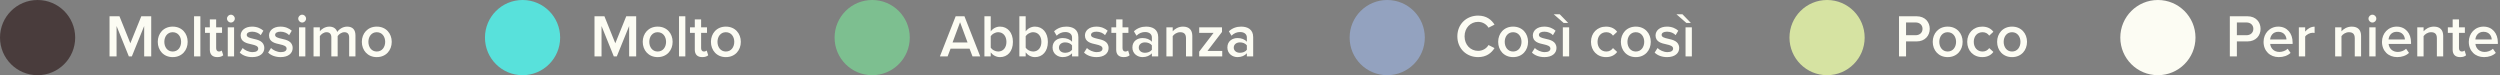 <svg width="665" height="20" viewBox="0 0 665 20" fill="none" xmlns="http://www.w3.org/2000/svg">
<rect x="0" y="0" width="665" height="20" fill="#808080" stroke="none"/>
<path d="M40.224 15V4.328H37.584L34.672 11.512L31.776 4.328H29.136V15H31.008V6.92L34.272 15H35.072L38.352 6.92V15H40.224ZM45.935 15.192C48.415 15.192 49.919 13.352 49.919 11.128C49.919 8.92 48.415 7.08 45.935 7.08C43.487 7.08 41.967 8.92 41.967 11.128C41.967 13.352 43.487 15.192 45.935 15.192ZM45.935 13.704C44.511 13.704 43.711 12.504 43.711 11.128C43.711 9.768 44.511 8.568 45.935 8.568C47.375 8.568 48.175 9.768 48.175 11.128C48.175 12.504 47.375 13.704 45.935 13.704ZM53.299 15V4.328H51.619V15H53.299ZM57.799 15.192C58.583 15.192 59.079 14.984 59.383 14.696L58.983 13.432C58.855 13.576 58.551 13.704 58.231 13.704C57.751 13.704 57.495 13.32 57.495 12.792V8.744H59.063V7.272H57.495V5.16H55.815V7.272H54.535V8.744H55.815V13.208C55.815 14.488 56.503 15.192 57.799 15.192ZM61.42 5.992C61.996 5.992 62.46 5.528 62.46 4.952C62.46 4.376 61.996 3.912 61.42 3.912C60.86 3.912 60.38 4.376 60.38 4.952C60.38 5.528 60.86 5.992 61.42 5.992ZM62.268 15V7.272H60.588V15H62.268ZM63.775 13.992C64.575 14.776 65.775 15.192 67.087 15.192C69.167 15.192 70.303 14.152 70.303 12.792C70.303 10.968 68.655 10.584 67.311 10.296C66.399 10.088 65.631 9.88 65.631 9.288C65.631 8.744 66.191 8.424 67.071 8.424C68.031 8.424 68.895 8.824 69.359 9.352L70.063 8.168C69.359 7.544 68.367 7.08 67.055 7.08C65.103 7.08 64.015 8.168 64.015 9.432C64.015 11.16 65.599 11.512 66.927 11.8C67.871 12.008 68.687 12.248 68.687 12.92C68.687 13.496 68.175 13.864 67.167 13.864C66.159 13.864 65.087 13.336 64.543 12.776L63.775 13.992ZM71.322 13.992C72.122 14.776 73.322 15.192 74.634 15.192C76.714 15.192 77.85 14.152 77.85 12.792C77.85 10.968 76.202 10.584 74.858 10.296C73.946 10.088 73.178 9.88 73.178 9.288C73.178 8.744 73.738 8.424 74.618 8.424C75.578 8.424 76.442 8.824 76.906 9.352L77.61 8.168C76.906 7.544 75.914 7.08 74.602 7.08C72.65 7.08 71.562 8.168 71.562 9.432C71.562 11.16 73.146 11.512 74.474 11.8C75.418 12.008 76.234 12.248 76.234 12.92C76.234 13.496 75.722 13.864 74.714 13.864C73.706 13.864 72.634 13.336 72.09 12.776L71.322 13.992ZM80.373 5.992C80.949 5.992 81.413 5.528 81.413 4.952C81.413 4.376 80.949 3.912 80.373 3.912C79.813 3.912 79.333 4.376 79.333 4.952C79.333 5.528 79.813 5.992 80.373 5.992ZM81.221 15V7.272H79.541V15H81.221ZM94.552 15V9.416C94.552 7.848 93.752 7.08 92.329 7.08C91.177 7.08 90.153 7.8 89.704 8.504C89.448 7.656 88.745 7.08 87.593 7.08C86.424 7.08 85.4 7.848 85.081 8.328V7.272H83.4V15H85.081V9.608C85.433 9.096 86.121 8.568 86.856 8.568C87.769 8.568 88.136 9.128 88.136 9.96V15H89.817V9.592C90.153 9.096 90.856 8.568 91.609 8.568C92.504 8.568 92.873 9.128 92.873 9.96V15H94.552ZM100.217 15.192C102.697 15.192 104.201 13.352 104.201 11.128C104.201 8.92 102.697 7.08 100.217 7.08C97.769 7.08 96.249 8.92 96.249 11.128C96.249 13.352 97.769 15.192 100.217 15.192ZM100.217 13.704C98.793 13.704 97.993 12.504 97.993 11.128C97.993 9.768 98.793 8.568 100.217 8.568C101.657 8.568 102.457 9.768 102.457 11.128C102.457 12.504 101.657 13.704 100.217 13.704Z" fill="#FCFCF3"/>
<circle cx="10" cy="10" r="10" fill="#493C3C"/>
<path d="M169.224 15V4.328H166.584L163.672 11.512L160.776 4.328H158.136V15H160.008V6.92L163.272 15H164.072L167.352 6.92V15H169.224ZM174.935 15.192C177.415 15.192 178.919 13.352 178.919 11.128C178.919 8.92 177.415 7.08 174.935 7.08C172.487 7.08 170.967 8.92 170.967 11.128C170.967 13.352 172.487 15.192 174.935 15.192ZM174.935 13.704C173.511 13.704 172.711 12.504 172.711 11.128C172.711 9.768 173.511 8.568 174.935 8.568C176.375 8.568 177.175 9.768 177.175 11.128C177.175 12.504 176.375 13.704 174.935 13.704ZM182.299 15V4.328H180.619V15H182.299ZM186.799 15.192C187.583 15.192 188.079 14.984 188.383 14.696L187.983 13.432C187.855 13.576 187.551 13.704 187.231 13.704C186.751 13.704 186.495 13.32 186.495 12.792V8.744H188.063V7.272H186.495V5.16H184.815V7.272H183.535V8.744H184.815V13.208C184.815 14.488 185.503 15.192 186.799 15.192ZM193.076 15.192C195.556 15.192 197.06 13.352 197.06 11.128C197.06 8.92 195.556 7.08 193.076 7.08C190.628 7.08 189.108 8.92 189.108 11.128C189.108 13.352 190.628 15.192 193.076 15.192ZM193.076 13.704C191.652 13.704 190.852 12.504 190.852 11.128C190.852 9.768 191.652 8.568 193.076 8.568C194.516 8.568 195.316 9.768 195.316 11.128C195.316 12.504 194.516 13.704 193.076 13.704Z" fill="#FCFCF3"/>
<circle cx="139" cy="10" r="10" fill="#58E1DB"/>
<path d="M260.736 15L256.544 4.328H254.208L250.016 15H252.064L252.848 12.952H257.904L258.688 15H260.736ZM257.376 11.304H253.376L255.376 5.912L257.376 11.304ZM263.534 15V13.944C264.126 14.712 265.006 15.192 266.014 15.192C267.982 15.192 269.438 13.688 269.438 11.144C269.438 8.648 267.998 7.08 266.014 7.08C265.038 7.08 264.142 7.528 263.534 8.344V4.328H261.854V15H263.534ZM263.534 9.624C263.902 9.048 264.734 8.568 265.518 8.568C266.862 8.568 267.71 9.64 267.71 11.144C267.71 12.648 266.862 13.704 265.518 13.704C264.734 13.704 263.902 13.256 263.534 12.68V9.624ZM272.831 15V13.944C273.423 14.712 274.303 15.192 275.311 15.192C277.279 15.192 278.735 13.688 278.735 11.144C278.735 8.648 277.295 7.08 275.311 7.08C274.335 7.08 273.439 7.528 272.831 8.344V4.328H271.151V15H272.831ZM272.831 9.624C273.199 9.048 274.031 8.568 274.815 8.568C276.159 8.568 277.007 9.64 277.007 11.144C277.007 12.648 276.159 13.704 274.815 13.704C274.031 13.704 273.199 13.256 272.831 12.68V9.624ZM286.847 15V9.88C286.847 7.8 285.343 7.08 283.631 7.08C282.399 7.08 281.279 7.48 280.383 8.328L281.071 9.496C281.743 8.84 282.495 8.52 283.359 8.52C284.431 8.52 285.167 9.064 285.167 9.96V11.112C284.607 10.456 283.711 10.12 282.671 10.12C281.407 10.12 279.983 10.856 279.983 12.632C279.983 14.344 281.407 15.192 282.671 15.192C283.695 15.192 284.591 14.824 285.167 14.168V15H286.847ZM285.167 13.24C284.783 13.768 284.063 14.04 283.327 14.04C282.383 14.04 281.679 13.496 281.679 12.664C281.679 11.816 282.383 11.272 283.327 11.272C284.063 11.272 284.783 11.544 285.167 12.072V13.24ZM288.354 13.992C289.154 14.776 290.354 15.192 291.666 15.192C293.746 15.192 294.882 14.152 294.882 12.792C294.882 10.968 293.234 10.584 291.89 10.296C290.978 10.088 290.21 9.88 290.21 9.288C290.21 8.744 290.77 8.424 291.65 8.424C292.61 8.424 293.474 8.824 293.938 9.352L294.642 8.168C293.938 7.544 292.946 7.08 291.634 7.08C289.682 7.08 288.594 8.168 288.594 9.432C288.594 11.16 290.178 11.512 291.506 11.8C292.45 12.008 293.266 12.248 293.266 12.92C293.266 13.496 292.754 13.864 291.746 13.864C290.738 13.864 289.666 13.336 289.122 12.776L288.354 13.992ZM298.892 15.192C299.676 15.192 300.172 14.984 300.476 14.696L300.076 13.432C299.948 13.576 299.644 13.704 299.324 13.704C298.844 13.704 298.588 13.32 298.588 12.792V8.744H300.156V7.272H298.588V5.16H296.908V7.272H295.628V8.744H296.908V13.208C296.908 14.488 297.596 15.192 298.892 15.192ZM308.082 15V9.88C308.082 7.8 306.578 7.08 304.866 7.08C303.634 7.08 302.514 7.48 301.618 8.328L302.306 9.496C302.978 8.84 303.73 8.52 304.594 8.52C305.666 8.52 306.402 9.064 306.402 9.96V11.112C305.842 10.456 304.946 10.12 303.906 10.12C302.642 10.12 301.218 10.856 301.218 12.632C301.218 14.344 302.642 15.192 303.906 15.192C304.93 15.192 305.826 14.824 306.402 14.168V15H308.082ZM306.402 13.24C306.018 13.768 305.298 14.04 304.562 14.04C303.618 14.04 302.914 13.496 302.914 12.664C302.914 11.816 303.618 11.272 304.562 11.272C305.298 11.272 306.018 11.544 306.402 12.072V13.24ZM317.156 15V9.56C317.156 7.976 316.324 7.08 314.66 7.08C313.444 7.08 312.452 7.72 311.94 8.328V7.272H310.26V15H311.94V9.608C312.324 9.08 313.06 8.568 313.924 8.568C314.868 8.568 315.476 8.968 315.476 10.168V15H317.156ZM325.114 15V13.544H321.194L325.05 8.504V7.272H318.986V8.744H322.81L318.986 13.736V15H325.114ZM333.347 15V9.88C333.347 7.8 331.843 7.08 330.131 7.08C328.899 7.08 327.779 7.48 326.883 8.328L327.571 9.496C328.243 8.84 328.995 8.52 329.859 8.52C330.931 8.52 331.667 9.064 331.667 9.96V11.112C331.107 10.456 330.211 10.12 329.171 10.12C327.907 10.12 326.483 10.856 326.483 12.632C326.483 14.344 327.907 15.192 329.171 15.192C330.195 15.192 331.091 14.824 331.667 14.168V15H333.347ZM331.667 13.24C331.283 13.768 330.563 14.04 329.827 14.04C328.883 14.04 328.179 13.496 328.179 12.664C328.179 11.816 328.883 11.272 329.827 11.272C330.563 11.272 331.283 11.544 331.667 12.072V13.24Z" fill="#FCFCF3"/>
<circle cx="232" cy="10" r="10" fill="#7DBF90"/>
<path d="M393.176 15.192C395.416 15.192 396.728 14.072 397.544 12.792L395.944 11.976C395.432 12.872 394.408 13.528 393.176 13.528C391.144 13.528 389.576 11.912 389.576 9.672C389.576 7.432 391.144 5.816 393.176 5.816C394.408 5.816 395.432 6.488 395.944 7.368L397.544 6.552C396.744 5.272 395.416 4.152 393.176 4.152C390.104 4.152 387.656 6.392 387.656 9.672C387.656 12.952 390.104 15.192 393.176 15.192ZM402.482 15.192C404.962 15.192 406.466 13.352 406.466 11.128C406.466 8.92 404.962 7.08 402.482 7.08C400.034 7.08 398.514 8.92 398.514 11.128C398.514 13.352 400.034 15.192 402.482 15.192ZM402.482 13.704C401.058 13.704 400.258 12.504 400.258 11.128C400.258 9.768 401.058 8.568 402.482 8.568C403.922 8.568 404.722 9.768 404.722 11.128C404.722 12.504 403.922 13.704 402.482 13.704ZM407.494 13.992C408.294 14.776 409.494 15.192 410.806 15.192C412.886 15.192 414.022 14.152 414.022 12.792C414.022 10.968 412.374 10.584 411.03 10.296C410.118 10.088 409.35 9.88 409.35 9.288C409.35 8.744 409.91 8.424 410.79 8.424C411.75 8.424 412.614 8.824 413.078 9.352L413.782 8.168C413.078 7.544 412.086 7.08 410.774 7.08C408.822 7.08 407.734 8.168 407.734 9.432C407.734 11.16 409.318 11.512 410.646 11.8C411.59 12.008 412.406 12.248 412.406 12.92C412.406 13.496 411.894 13.864 410.886 13.864C409.878 13.864 408.806 13.336 408.262 12.776L407.494 13.992ZM417.137 6.104L414.897 3.8H413.297L415.937 6.104H417.137ZM417.393 15V7.272H415.713V15H417.393ZM423.202 11.128C423.202 13.48 424.85 15.192 427.202 15.192C428.706 15.192 429.618 14.552 430.162 13.816L429.058 12.792C428.626 13.384 428.034 13.704 427.282 13.704C425.874 13.704 424.946 12.632 424.946 11.128C424.946 9.624 425.874 8.568 427.282 8.568C428.034 8.568 428.626 8.872 429.058 9.48L430.162 8.456C429.618 7.72 428.706 7.08 427.202 7.08C424.85 7.08 423.202 8.792 423.202 11.128ZM435.123 15.192C437.603 15.192 439.107 13.352 439.107 11.128C439.107 8.92 437.603 7.08 435.123 7.08C432.675 7.08 431.155 8.92 431.155 11.128C431.155 13.352 432.675 15.192 435.123 15.192ZM435.123 13.704C433.699 13.704 432.899 12.504 432.899 11.128C432.899 9.768 433.699 8.568 435.123 8.568C436.563 8.568 437.363 9.768 437.363 11.128C437.363 12.504 436.563 13.704 435.123 13.704ZM440.135 13.992C440.935 14.776 442.135 15.192 443.447 15.192C445.527 15.192 446.663 14.152 446.663 12.792C446.663 10.968 445.015 10.584 443.671 10.296C442.759 10.088 441.991 9.88 441.991 9.288C441.991 8.744 442.551 8.424 443.431 8.424C444.391 8.424 445.255 8.824 445.719 9.352L446.423 8.168C445.719 7.544 444.727 7.08 443.415 7.08C441.463 7.08 440.375 8.168 440.375 9.432C440.375 11.16 441.959 11.512 443.287 11.8C444.231 12.008 445.047 12.248 445.047 12.92C445.047 13.496 444.535 13.864 443.527 13.864C442.519 13.864 441.447 13.336 440.903 12.776L440.135 13.992ZM449.778 6.104L447.538 3.8H445.938L448.578 6.104H449.778ZM450.034 15V7.272H448.354V15H450.034Z" fill="#FCFCF3"/>
<circle cx="369" cy="10" r="10" fill="#93A2BF"/>
<path d="M507.008 15V11.016H509.824C512.048 11.016 513.312 9.48 513.312 7.672C513.312 5.864 512.064 4.328 509.824 4.328H505.136V15H507.008ZM511.392 7.672C511.392 8.696 510.624 9.368 509.568 9.368H507.008V5.976H509.568C510.624 5.976 511.392 6.648 511.392 7.672ZM518.076 15.192C520.556 15.192 522.06 13.352 522.06 11.128C522.06 8.92 520.556 7.08 518.076 7.08C515.628 7.08 514.108 8.92 514.108 11.128C514.108 13.352 515.628 15.192 518.076 15.192ZM518.076 13.704C516.652 13.704 515.852 12.504 515.852 11.128C515.852 9.768 516.652 8.568 518.076 8.568C519.516 8.568 520.316 9.768 520.316 11.128C520.316 12.504 519.516 13.704 518.076 13.704ZM523.28 11.128C523.28 13.48 524.928 15.192 527.28 15.192C528.784 15.192 529.696 14.552 530.24 13.816L529.136 12.792C528.704 13.384 528.112 13.704 527.36 13.704C525.952 13.704 525.024 12.632 525.024 11.128C525.024 9.624 525.952 8.568 527.36 8.568C528.112 8.568 528.704 8.872 529.136 9.48L530.24 8.456C529.696 7.72 528.784 7.08 527.28 7.08C524.928 7.08 523.28 8.792 523.28 11.128ZM535.201 15.192C537.681 15.192 539.185 13.352 539.185 11.128C539.185 8.92 537.681 7.08 535.201 7.08C532.753 7.08 531.233 8.92 531.233 11.128C531.233 13.352 532.753 15.192 535.201 15.192ZM535.201 13.704C533.777 13.704 532.977 12.504 532.977 11.128C532.977 9.768 533.777 8.568 535.201 8.568C536.641 8.568 537.441 9.768 537.441 11.128C537.441 12.504 536.641 13.704 535.201 13.704Z" fill="#FCFCF3"/>
<circle cx="486" cy="10" r="10" fill="#D6E3A2"/>
<path d="M595.008 15V11.016H597.824C600.048 11.016 601.312 9.48 601.312 7.672C601.312 5.864 600.064 4.328 597.824 4.328H593.136V15H595.008ZM599.392 7.672C599.392 8.696 598.624 9.368 597.568 9.368H595.008V5.976H597.568C598.624 5.976 599.392 6.648 599.392 7.672ZM602.108 11.128C602.108 13.576 603.836 15.192 606.156 15.192C607.388 15.192 608.524 14.808 609.292 14.072L608.524 12.968C607.98 13.512 607.084 13.816 606.332 13.816C604.876 13.816 603.996 12.856 603.868 11.688H609.836V11.288C609.836 8.856 608.348 7.08 606.028 7.08C603.74 7.08 602.108 8.888 602.108 11.128ZM606.028 8.456C607.548 8.456 608.172 9.592 608.204 10.504H603.852C603.932 9.56 604.588 8.456 606.028 8.456ZM613.174 15V9.736C613.51 9.192 614.454 8.712 615.158 8.712C615.366 8.712 615.542 8.728 615.686 8.76V7.096C614.678 7.096 613.75 7.672 613.174 8.408V7.272H611.494V15H613.174ZM628.047 15V9.56C628.047 7.976 627.215 7.08 625.551 7.08C624.335 7.08 623.343 7.72 622.831 8.328V7.272H621.151V15H622.831V9.608C623.215 9.08 623.951 8.568 624.815 8.568C625.759 8.568 626.367 8.968 626.367 10.168V15H628.047ZM631.061 5.992C631.637 5.992 632.101 5.528 632.101 4.952C632.101 4.376 631.637 3.912 631.061 3.912C630.501 3.912 630.021 4.376 630.021 4.952C630.021 5.528 630.501 5.992 631.061 5.992ZM631.909 15V7.272H630.229V15H631.909ZM633.608 11.128C633.608 13.576 635.336 15.192 637.656 15.192C638.888 15.192 640.024 14.808 640.792 14.072L640.024 12.968C639.48 13.512 638.584 13.816 637.832 13.816C636.376 13.816 635.496 12.856 635.368 11.688H641.336V11.288C641.336 8.856 639.848 7.08 637.528 7.08C635.24 7.08 633.608 8.888 633.608 11.128ZM637.528 8.456C639.048 8.456 639.672 9.592 639.704 10.504H635.352C635.432 9.56 636.088 8.456 637.528 8.456ZM649.89 15V9.56C649.89 7.976 649.058 7.08 647.394 7.08C646.178 7.08 645.186 7.72 644.674 8.328V7.272H642.994V15H644.674V9.608C645.058 9.08 645.794 8.568 646.658 8.568C647.602 8.568 648.21 8.968 648.21 10.168V15H649.89ZM654.392 15.192C655.176 15.192 655.672 14.984 655.976 14.696L655.576 13.432C655.448 13.576 655.144 13.704 654.824 13.704C654.344 13.704 654.088 13.32 654.088 12.792V8.744H655.656V7.272H654.088V5.16H652.408V7.272H651.128V8.744H652.408V13.208C652.408 14.488 653.096 15.192 654.392 15.192ZM656.702 11.128C656.702 13.576 658.43 15.192 660.75 15.192C661.982 15.192 663.118 14.808 663.886 14.072L663.118 12.968C662.574 13.512 661.678 13.816 660.926 13.816C659.47 13.816 658.59 12.856 658.462 11.688H664.43V11.288C664.43 8.856 662.942 7.08 660.622 7.08C658.334 7.08 656.702 8.888 656.702 11.128ZM660.622 8.456C662.142 8.456 662.766 9.592 662.798 10.504H658.446C658.526 9.56 659.182 8.456 660.622 8.456Z" fill="#FCFCF3"/>
<circle cx="574" cy="10" r="10" fill="#FCFCF3"/>
</svg>
